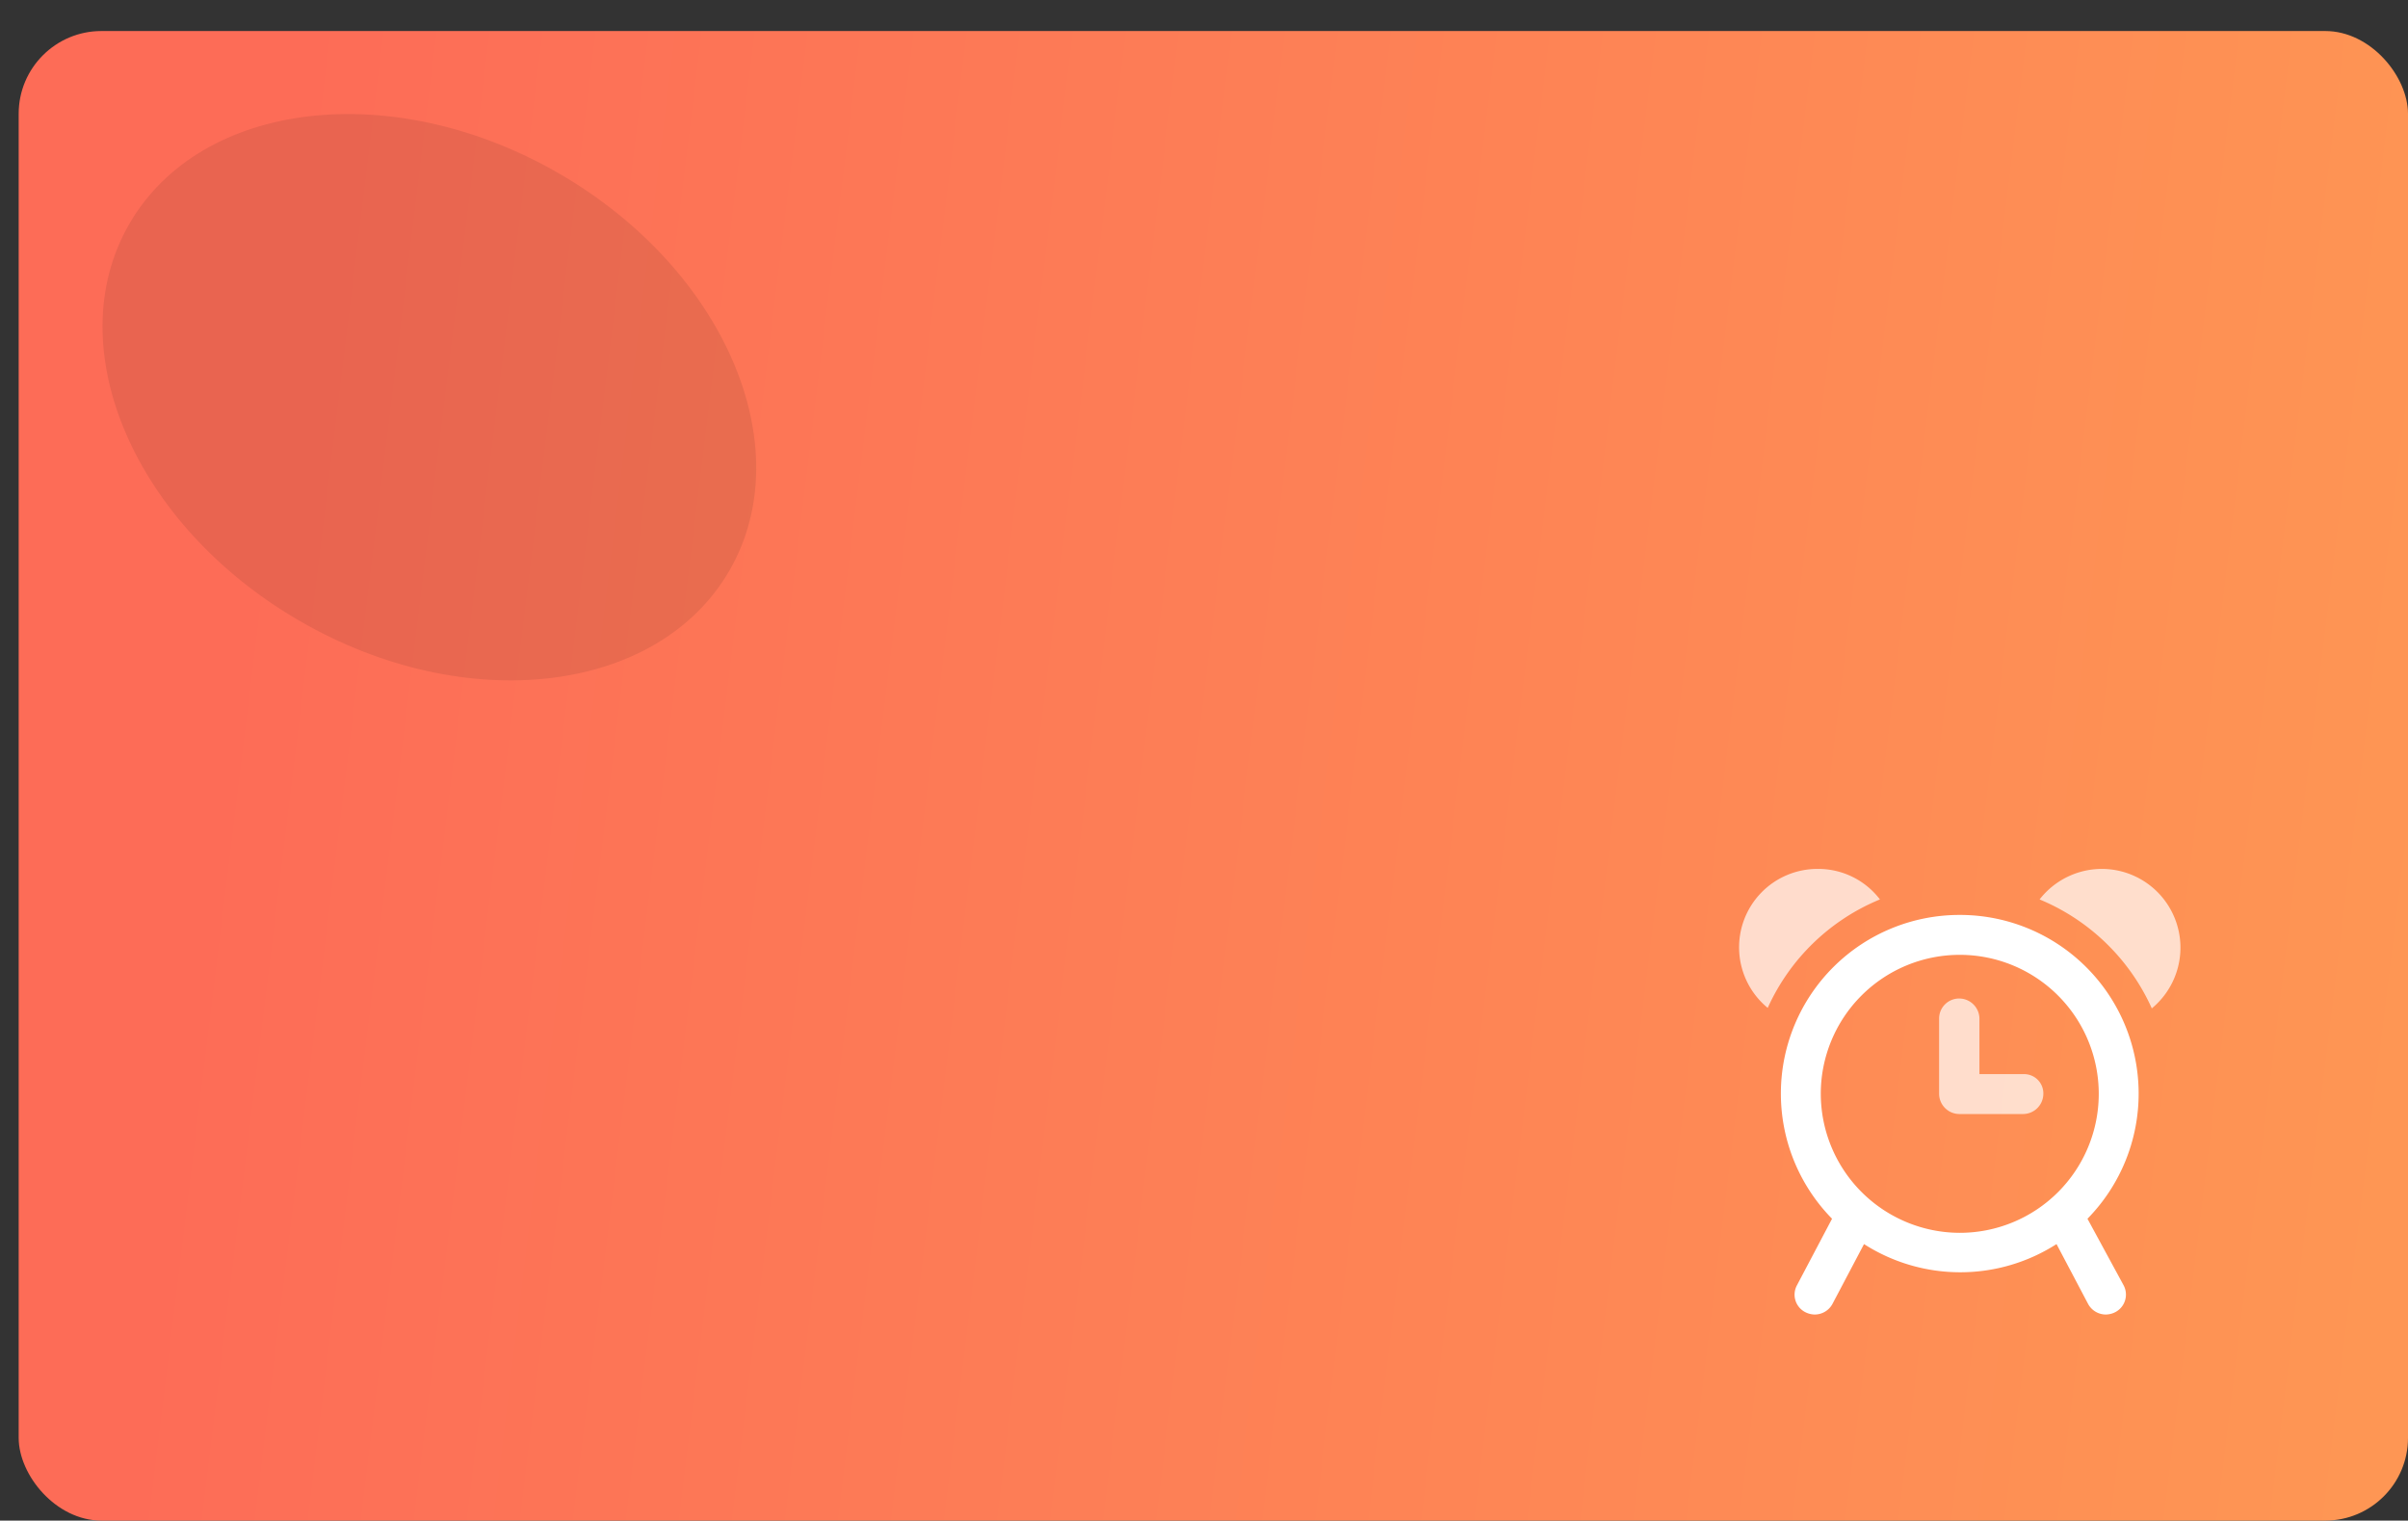 <svg xmlns="http://www.w3.org/2000/svg" xmlns:xlink="http://www.w3.org/1999/xlink" width="232.805" height="147" viewBox="0 0 232.805 147"><rect x="0" y="0" width="232.805" height="147" fill="#333333" stroke="none"/><defs><linearGradient id="a" x1="1" y1="0.569" x2="0.088" y2="0.5" gradientUnits="objectBoundingBox"><stop offset="0" stop-color="#fe9654"/><stop offset="1" stop-color="#fd6c57"/></linearGradient></defs><g transform="translate(1.805 11)"><g transform="translate(0 -8)"><rect width="231" height="144" rx="8" fill="url(#a)"/></g><g transform="translate(163.329 70.5)" opacity="0.7"><path d="M16.618,5.451A7.5,7.5,0,0,0,10.626,2.5,7.58,7.58,0,0,0,5.769,15.937,20.422,20.422,0,0,1,16.618,5.451Z" fill="#fff"/><path d="M72.992,2.5A7.638,7.638,0,0,0,67,5.451,20.5,20.5,0,0,1,77.849,15.982,7.61,7.61,0,0,0,72.992,2.5Z" transform="translate(-34.947)" fill="#fff"/><path d="M53.771,37.409H49.5V32.052A1.966,1.966,0,0,0,47.552,30.1,1.938,1.938,0,0,0,45.6,32.052v7.263a1.966,1.966,0,0,0,1.952,1.952h6.174a1.966,1.966,0,0,0,1.952-1.952A1.862,1.862,0,0,0,53.771,37.409Z" transform="translate(-23.262 -15.071)" fill="#fff"/></g><ellipse cx="33.5" cy="25" rx="33.5" ry="25" transform="translate(23.195 -11) rotate(30)" fill="rgba(0,0,0,0.08)"/><path d="M29.2,12.3A17.27,17.27,0,0,0,16.848,41.67l-3.4,6.446a1.9,1.9,0,0,0,.817,2.587,2.066,2.066,0,0,0,.908.227,1.953,1.953,0,0,0,1.725-1.044l3.041-5.765a17.259,17.259,0,0,0,18.612,0l3.041,5.765a1.953,1.953,0,0,0,1.725,1.044,2.066,2.066,0,0,0,.908-.227,1.91,1.91,0,0,0,.817-2.587l-3.5-6.446A17.27,17.27,0,0,0,29.2,12.3ZM15.759,29.6A13.437,13.437,0,1,1,29.2,43.032,13.465,13.465,0,0,1,15.759,29.6Z" transform="translate(158.469 65.149)" fill="#fff"/></g></svg>